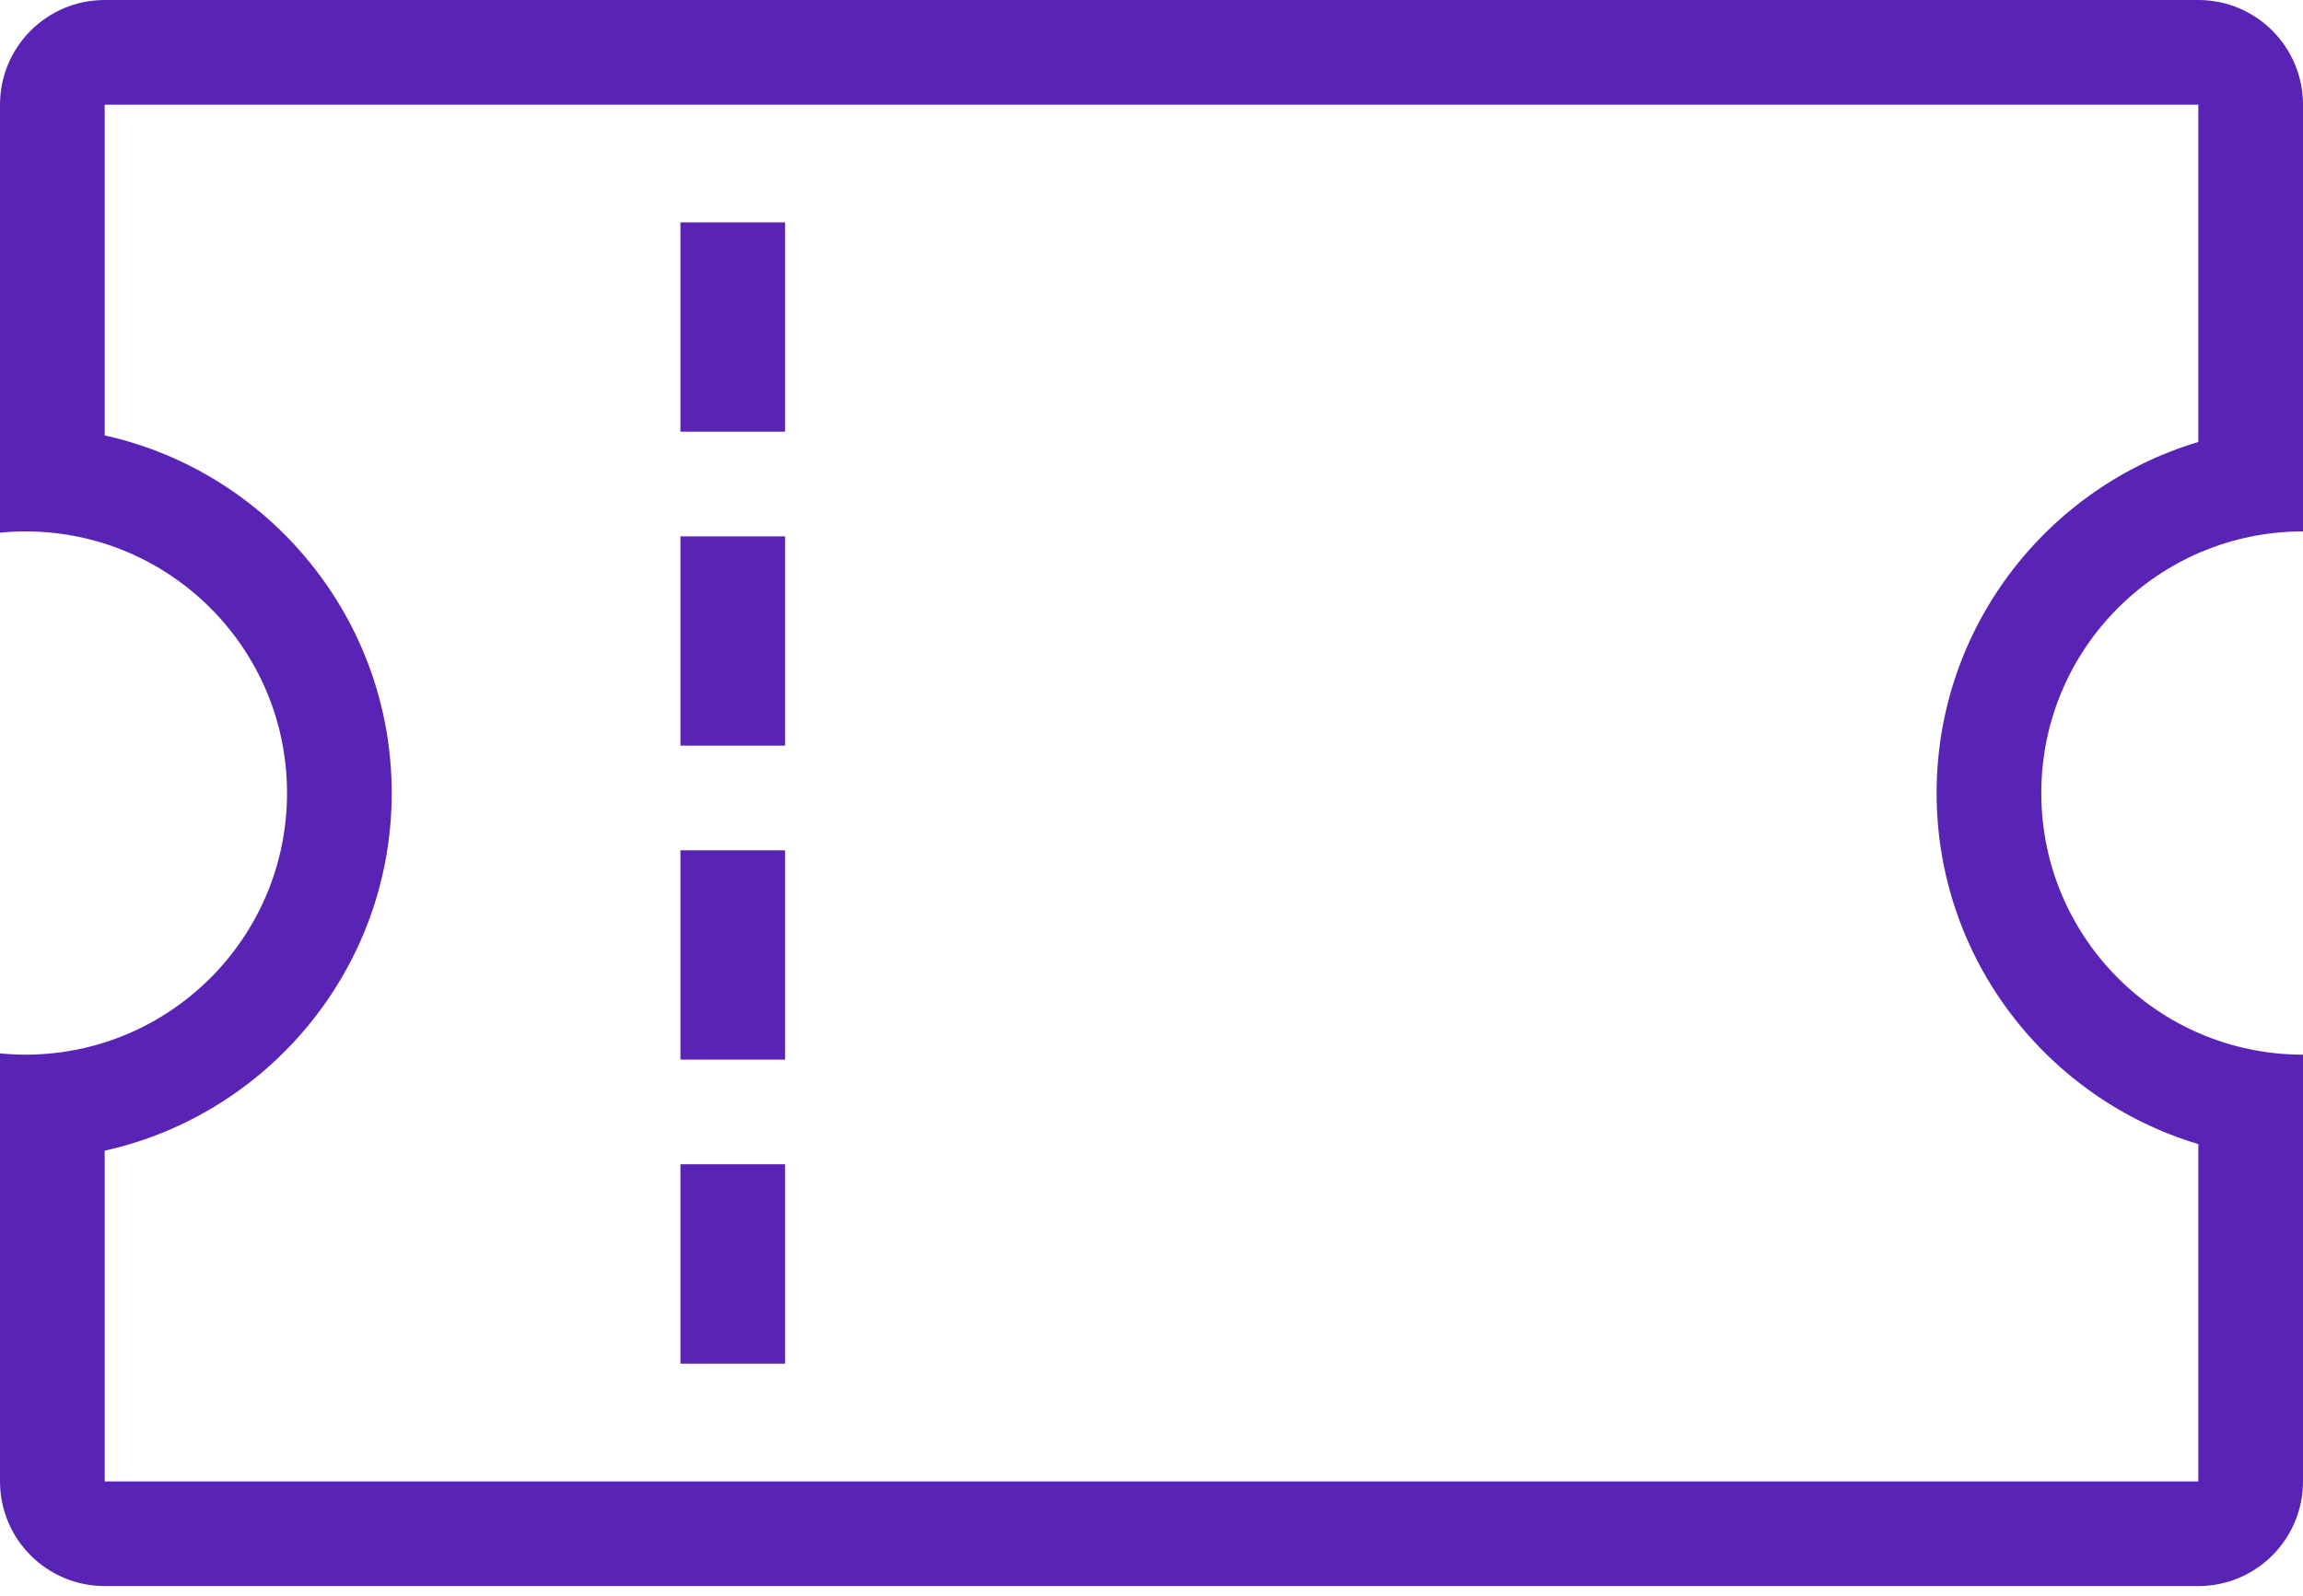 <svg width="88" height="61" viewBox="0 0 88 61" fill="none" xmlns="http://www.w3.org/2000/svg">
<path d="M84 4V16.893C78.223 18.618 74 23.981 74 30.311C74 36.641 78.223 42.004 84 43.729V56.622H4V43.98C10.267 42.591 14.968 36.989 14.968 30.311C14.968 23.633 10.267 18.031 4 16.642V4H84ZM84 0H4C1.791 0 0 1.791 0 4V20.36C0.319 20.329 0.641 20.311 0.968 20.311C6.491 20.311 10.968 24.788 10.968 30.311C10.968 35.834 6.491 40.311 0.968 40.311C0.641 40.311 0.319 40.293 0 40.262V56.622C0 58.831 1.791 60.622 4 60.622H84C86.209 60.622 88 58.831 88 56.622V40.311C82.477 40.311 78 35.834 78 30.311C78 24.788 82.477 20.311 88 20.311V4C88 1.791 86.209 0 84 0Z" fill="#5924B5"/>
<path d="M30 52.122H26V44.499H30V52.122ZM30 40.5H26V32.5H30V40.5ZM30 28.5H26V20.5H30V28.5ZM30 16.5H26V8.5H30V16.5Z" fill="#5924B5"/>
</svg>
